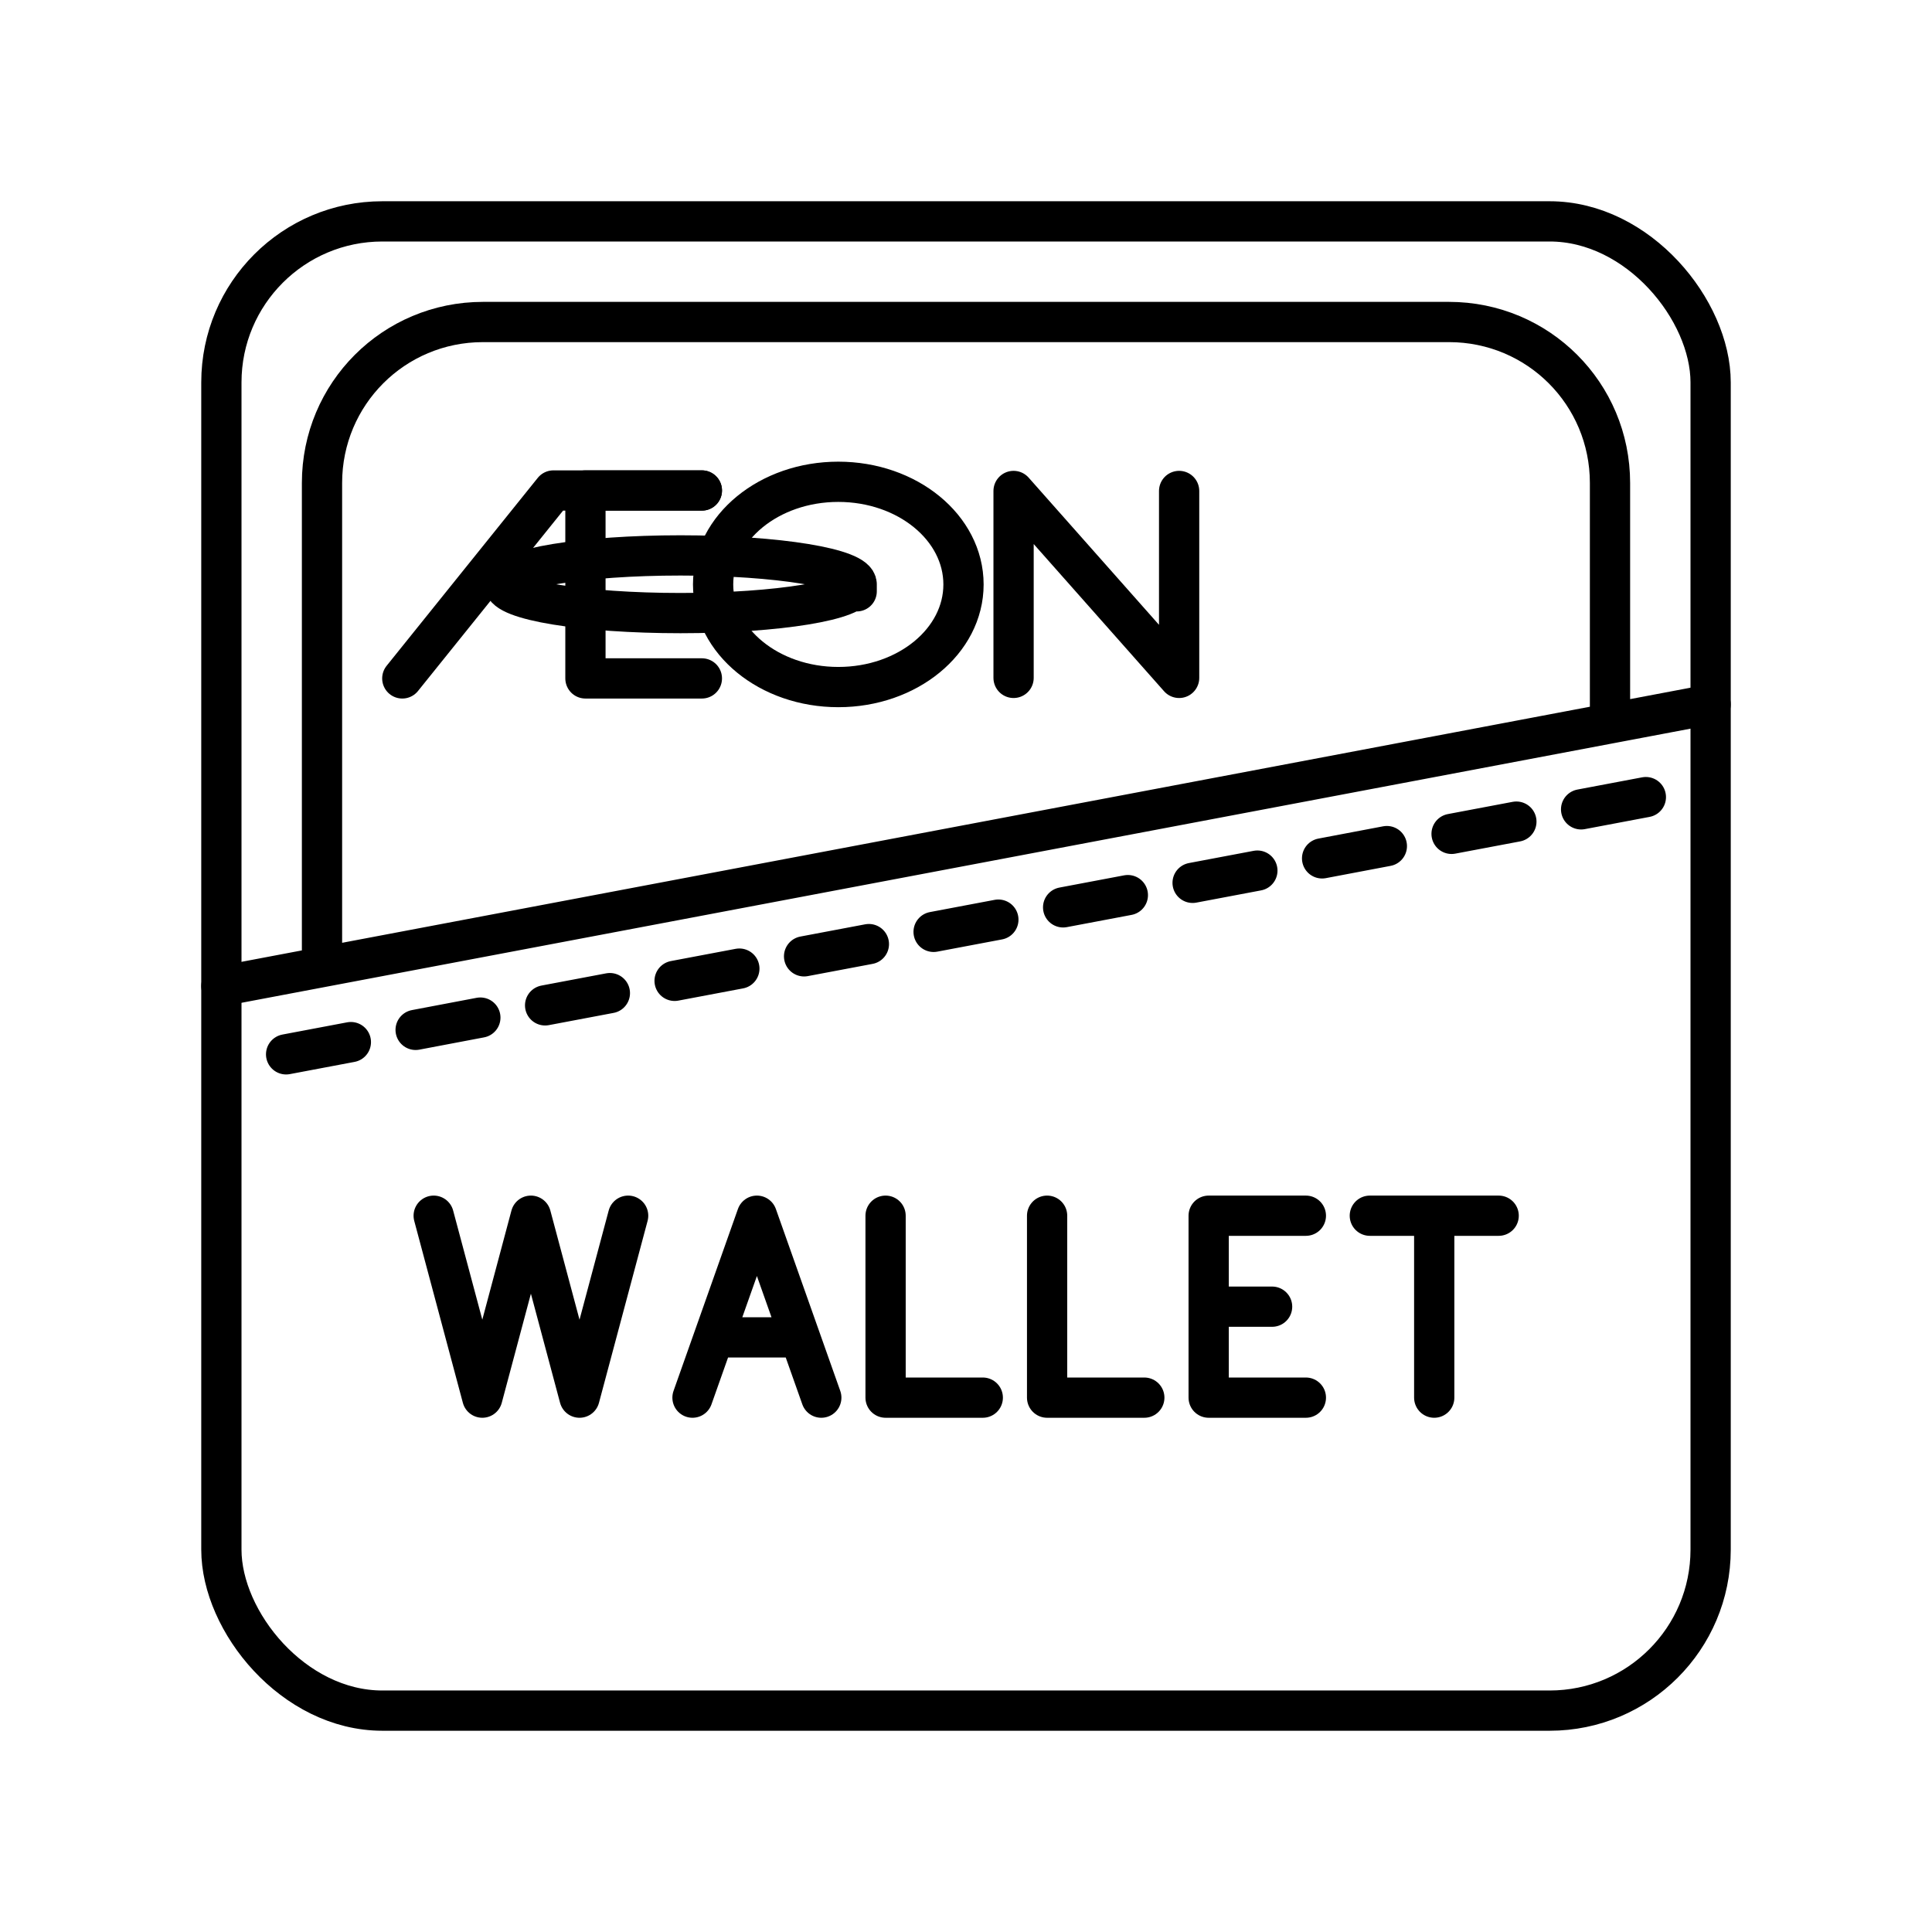 <svg xmlns="http://www.w3.org/2000/svg" xmlns:xlink="http://www.w3.org/1999/xlink" width="48" height="48" viewBox="0 0 48 48"><rect width="37" height="37" x="5.5" y="5.5" fill="none" stroke="currentColor" stroke-linecap="round" stroke-linejoin="round" rx="4" ry="4"/><path fill="none" stroke="currentColor" stroke-linecap="round" stroke-linejoin="round" d="M8 24.027V12c0-2.216 1.784-4 4-4h24c2.216 0 4 1.784 4 4v5.973M26.015 30.204v4.52h2.415m-6.428-4.52v4.52h2.415m9.616-4.52h3.201m-1.601 4.52v-4.52m-24.858 0l1.208 4.52l1.207-4.52l1.208 4.52l1.208-4.52m14.424 2.26h1.575m.839-2.26h-2.415v4.52h2.415m-12.569-1.497h-2.14m-.53 1.497l1.6-4.52l1.6 4.52M42.5 17.5l-37 7m35.391-4.696l-1.609.304m-1.608.305l-1.61.304m-1.608.304l-1.609.305m-1.608.304l-1.609.304m-1.609.305l-1.608.304m-1.609.305l-1.609.304m-1.608.304l-1.61.304m-1.608.305l-1.609.304m-1.608.305l-1.609.304m-1.609.304l-1.608.305m-1.609.304l-1.609.304"/><path fill="none" stroke="currentColor" stroke-linecap="round" stroke-linejoin="round" d="M21.284 14.516c-.002.396-1.961.716-4.377.716c-2.417 0-4.376-.32-4.376-.717c.002-.395 1.96-.716 4.376-.716s4.377.321 4.377.717s0 0 0 0"/><path fill="none" stroke="currentColor" stroke-linecap="round" stroke-linejoin="round" d="M17.438 12.186H13.75l-3.755 4.669m13.943-2.335c0 1.409-1.392 2.55-3.11 2.55h0c-1.718 0-3.111-1.141-3.111-2.55s1.393-2.55 3.11-2.55c1.718 0 3.11 1.14 3.111 2.55"/><path fill="none" stroke="currentColor" stroke-linecap="round" stroke-linejoin="round" d="M17.438 12.186h-2.893v4.669h2.893m7.744-.013v-4.644l4.113 4.644v-4.644"/></svg>